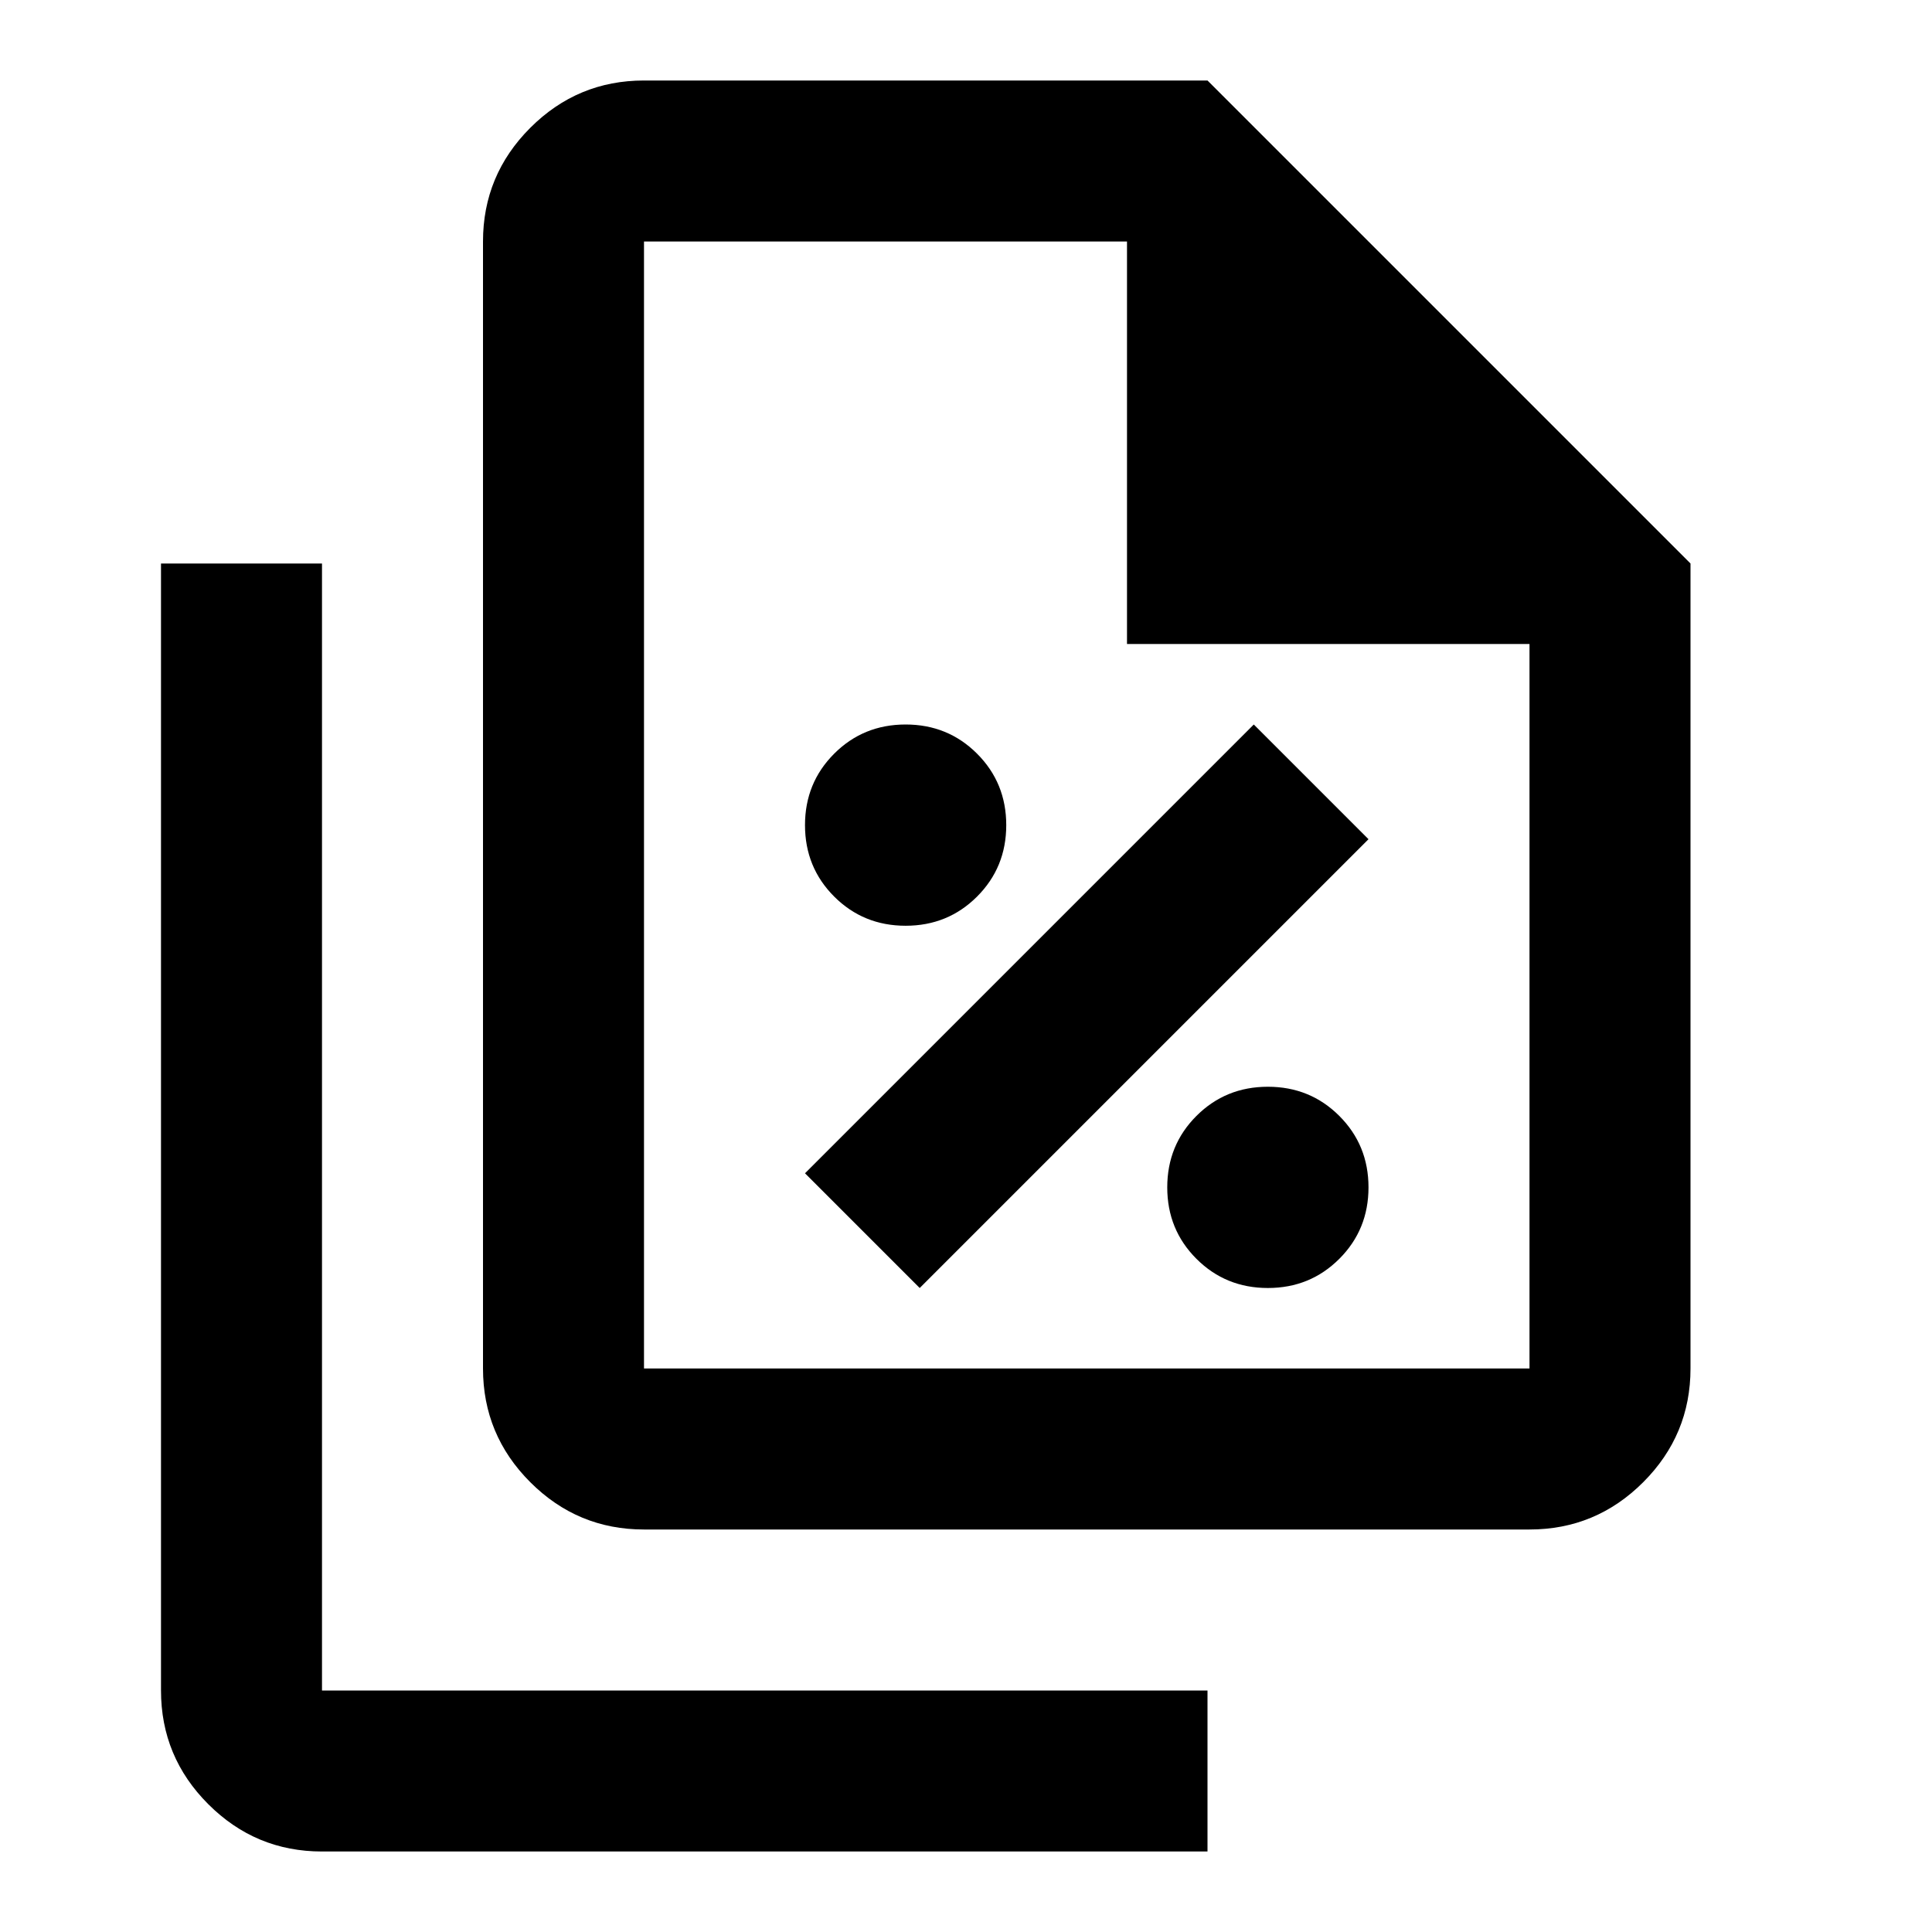 <svg xmlns="http://www.w3.org/2000/svg" height="24" viewBox="0 96 960 960" width="24"><path d="M450 556q21 0 35.5-14.5T500 506q0-21-14.5-35.5T450 456q-21 0-35.5 14.5T400 506q0 21 14.5 35.5T450 556Zm7 180 223-223-57-57-223 223 57 57Zm173 0q21 0 35.5-14.5T680 686q0-21-14.5-35.5T630 636q-21 0-35.5 14.5T580 686q0 21 14.5 35.5T630 736Zm130 120H320q-33 0-56.5-23.5T240 776V216q0-33 23.5-56.5T320 136h280l240 240v400q0 33-23.5 56.5T760 856ZM560 416V216H320v560h440V416H560Zm-400 600q-33 0-56.5-23.5T80 936V376h80v560h440v80H160Zm160-800v200-200 560-560Z"/></svg>